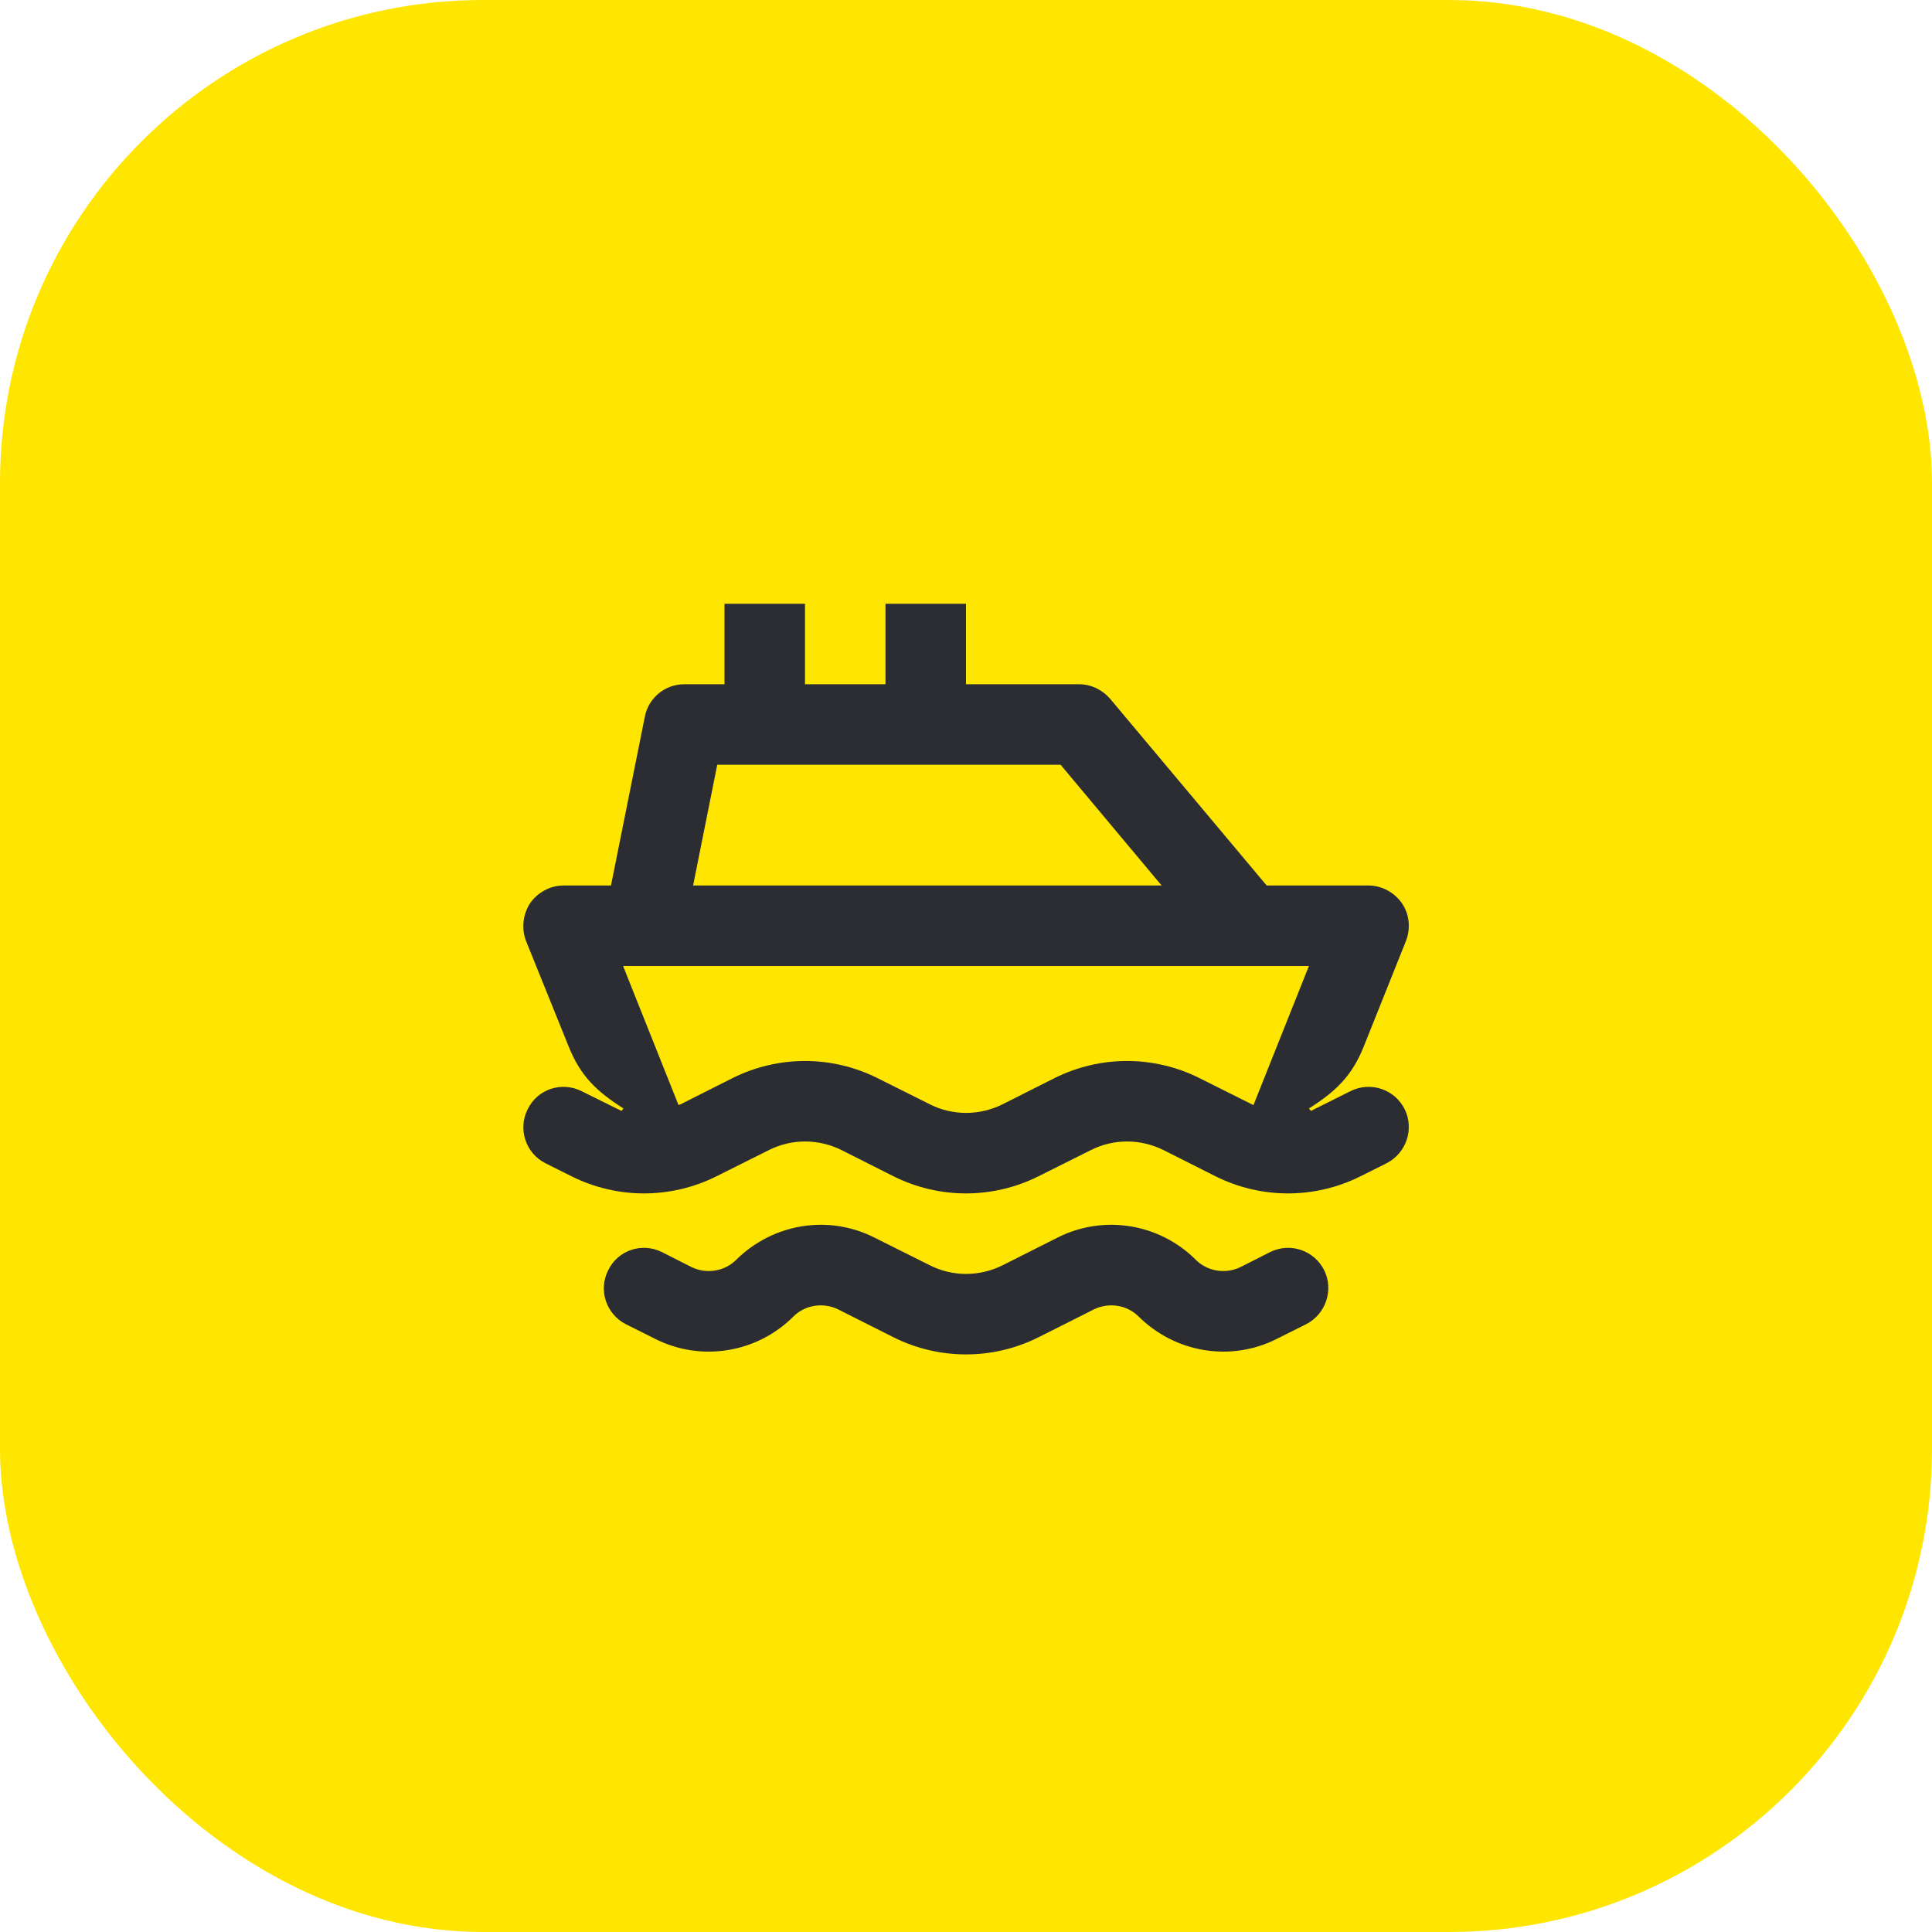 <svg width="48" height="48" viewBox="0 0 48 48" fill="none" xmlns="http://www.w3.org/2000/svg">
<rect width="48" height="48" rx="12" fill="#FEE600"/>
<path d="M17.22 22L17.82 19H26.35L28.86 22H17.22ZM16.86 27.46L15.48 24H32.52L31.14 27.46C31.13 27.45 31.12 27.44 31.11 27.44L29.79 26.78C28.66 26.22 27.34 26.22 26.21 26.78L24.9 27.44C24.33 27.72 23.67 27.72 23.11 27.44L21.79 26.78C20.66 26.22 19.34 26.22 18.21 26.78L16.9 27.44C16.88 27.44 16.87 27.45 16.86 27.46ZM16.29 33.27C17.43 33.84 18.81 33.61 19.71 32.71C20 32.42 20.45 32.35 20.82 32.53L22.21 33.23C23.34 33.79 24.66 33.79 25.79 33.23L27.18 32.53C27.55 32.35 28 32.42 28.29 32.71C29.2 33.61 30.57 33.84 31.71 33.27L32.45 32.9C32.94 32.65 33.14 32.05 32.9 31.56C32.65 31.06 32.05 30.86 31.55 31.11L30.82 31.48C30.45 31.66 30 31.59 29.71 31.3C28.81 30.4 27.43 30.17 26.29 30.74L24.9 31.44C24.33 31.72 23.67 31.72 23.11 31.44L21.71 30.74C20.57 30.17 19.2 30.4 18.29 31.3C18 31.59 17.55 31.66 17.18 31.48L16.45 31.11C15.95 30.86 15.35 31.06 15.11 31.56C14.86 32.05 15.06 32.65 15.55 32.9L16.29 33.27ZM14.21 29.23C15.34 29.79 16.66 29.79 17.79 29.23L19.11 28.57C19.67 28.29 20.33 28.29 20.9 28.57L22.21 29.23C23.34 29.79 24.66 29.79 25.79 29.23L27.11 28.57C27.67 28.29 28.33 28.29 28.9 28.57L30.21 29.23C31.34 29.79 32.66 29.79 33.79 29.23L34.45 28.9C34.94 28.65 35.14 28.05 34.9 27.56C34.65 27.06 34.05 26.86 33.55 27.11L32.57 27.6L32.52 27.54C33.18 27.12 33.59 26.74 33.89 25.98L34.93 23.38C35.05 23.07 35.02 22.72 34.83 22.44C34.64 22.17 34.33 22 34 22H31.47L27.58 17.36C27.39 17.14 27.11 17 26.81 17H24V15H22V17H20V15H18V17H17C16.52 17 16.11 17.34 16.02 17.81L15.18 22H14C13.67 22 13.36 22.17 13.17 22.44C12.99 22.72 12.95 23.07 13.07 23.38L14.12 25.98C14.42 26.74 14.83 27.12 15.49 27.54L15.44 27.6L14.45 27.11C13.95 26.86 13.35 27.06 13.11 27.56C12.86 28.05 13.06 28.65 13.55 28.9L14.21 29.23Z" fill="#2B2D33"/>
</svg>
